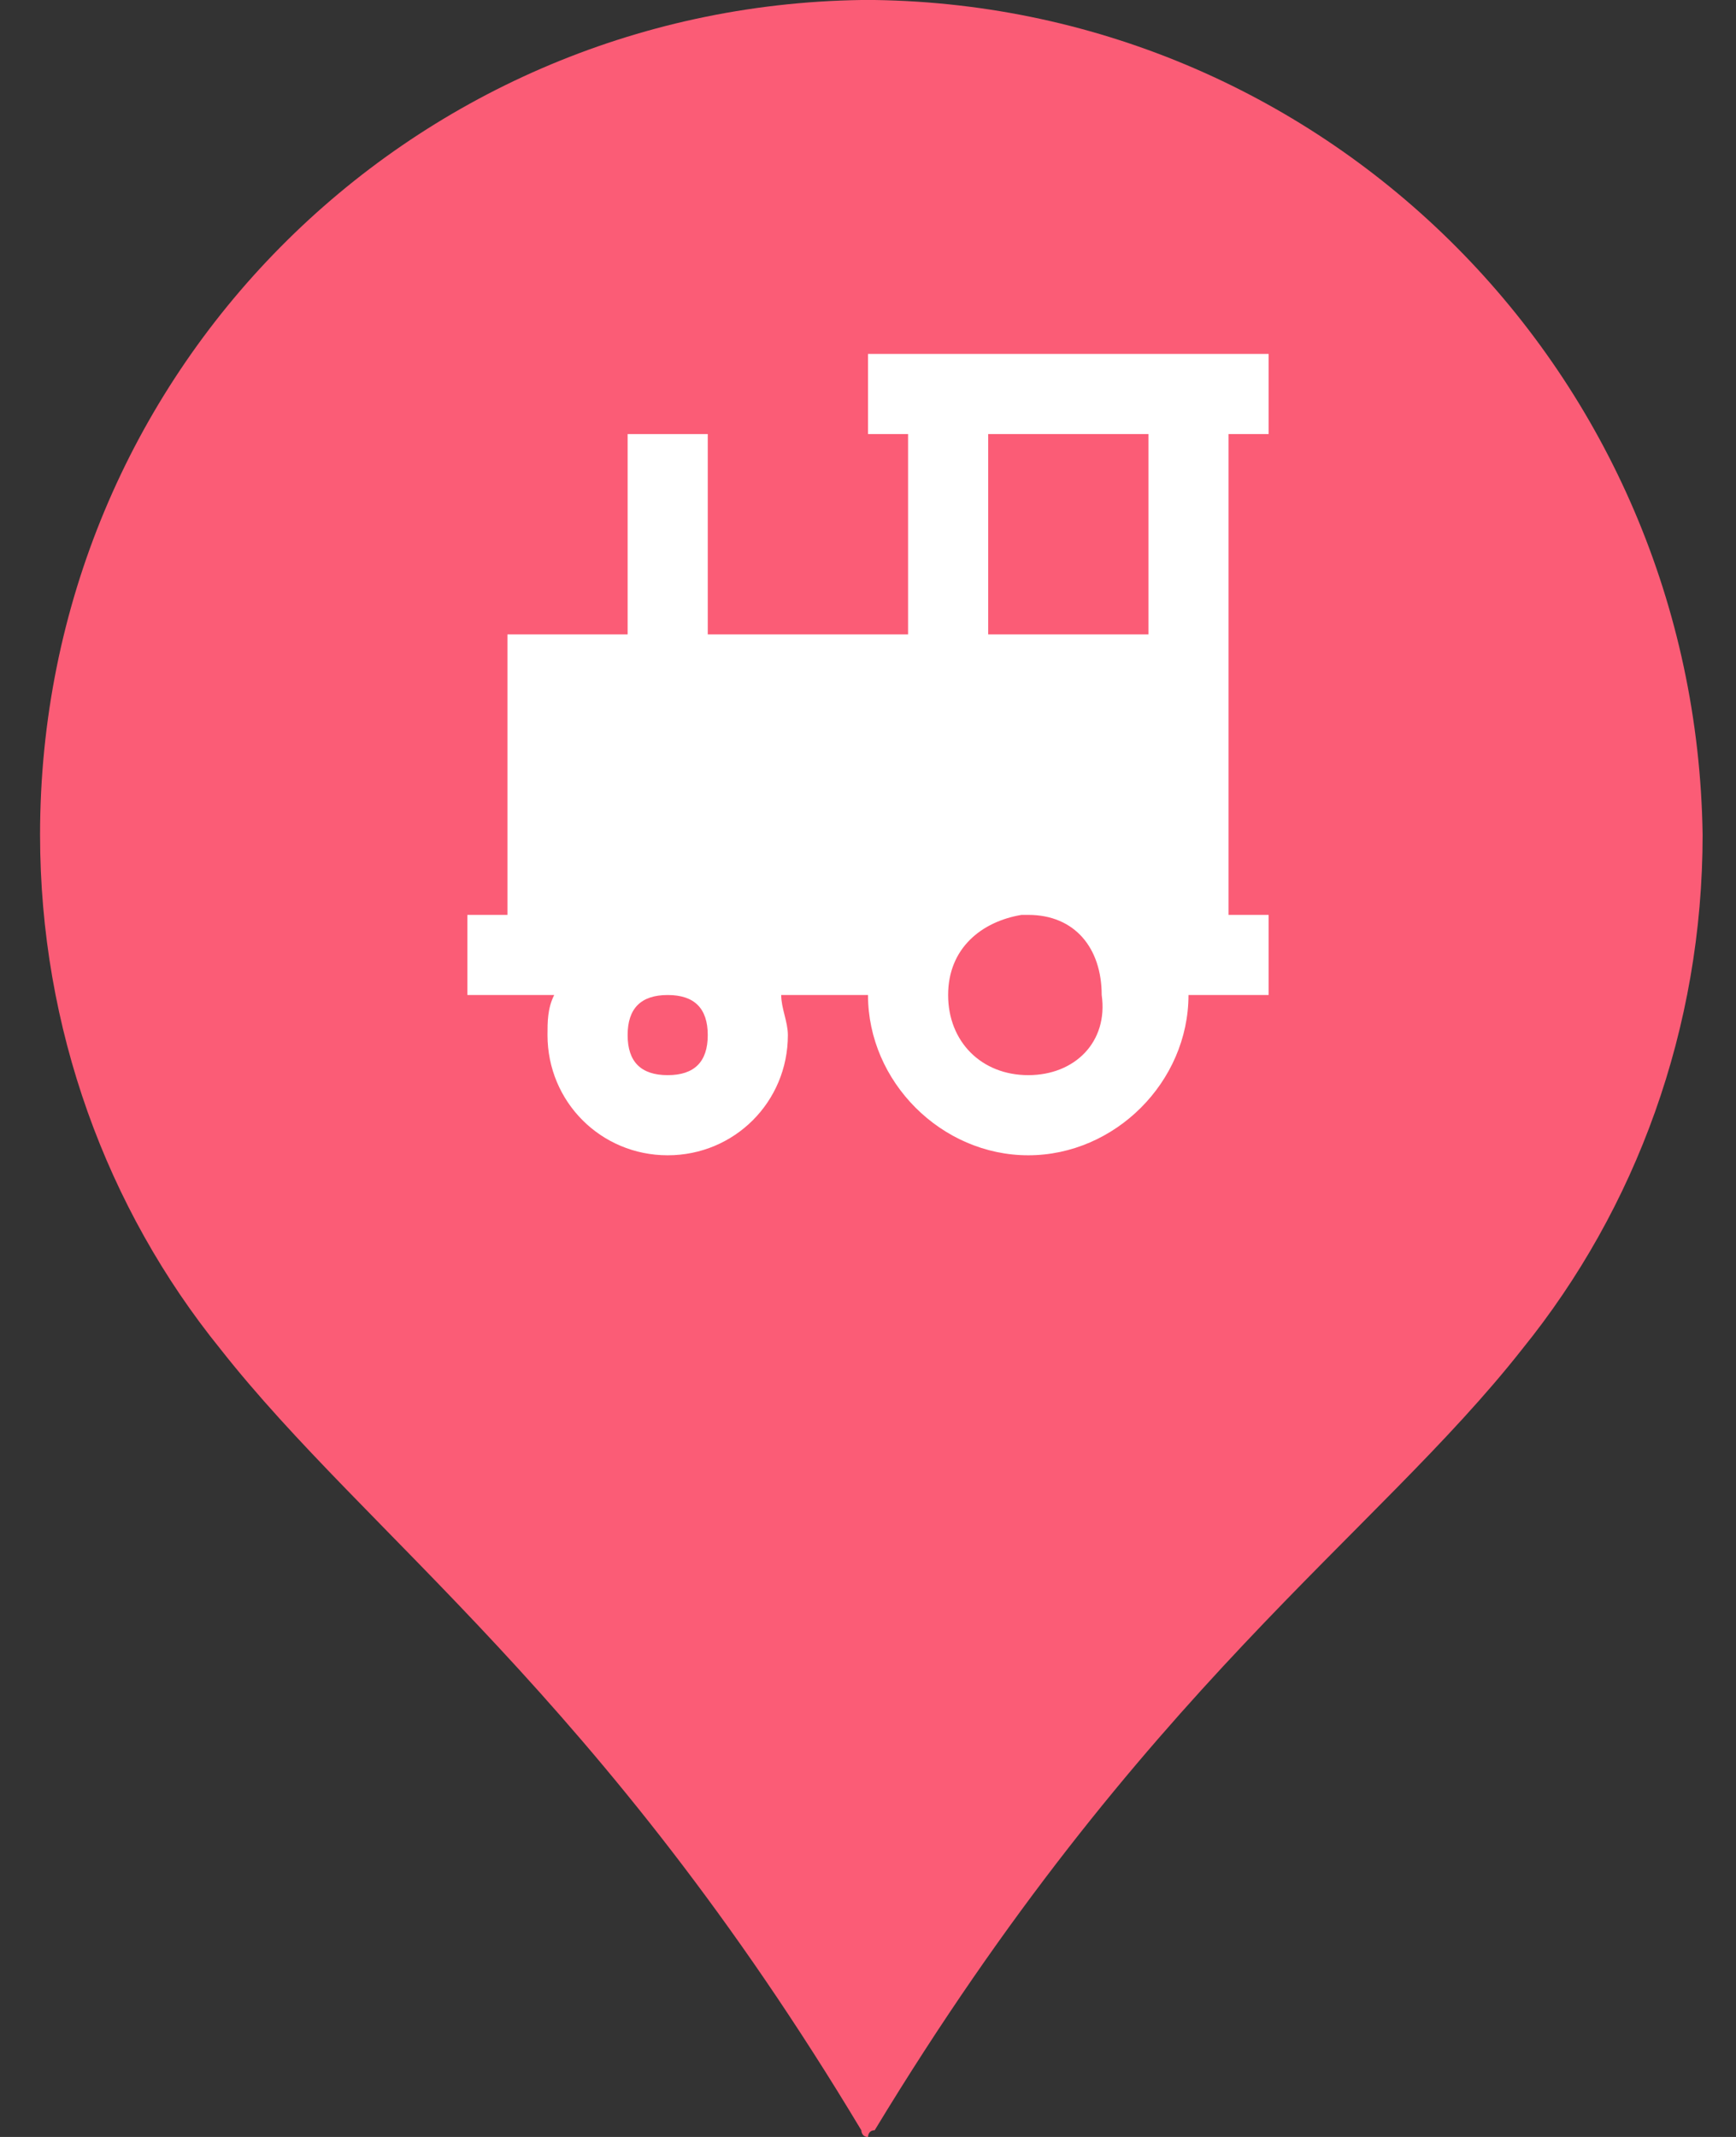 <?xml version="1.0" encoding="utf-8"?>
<!-- Generator: Adobe Illustrator 19.2.1, SVG Export Plug-In . SVG Version: 6.00 Build 0)  -->
<svg version="1.1" id="Layer_1" xmlns="http://www.w3.org/2000/svg" xmlns:xlink="http://www.w3.org/1999/xlink" x="0px" y="0px"
	 viewBox="0 0 26 32" style="enable-background:new 0 0 26 32;" xml:space="preserve" width="39" height="48">
<rect x="0" y="0" width="26" height="32" fill="#333333" stroke="none"/>
<style type="text/css">
	.st0{fill:#FB5C76;}
	.st1{fill:#FFFFFF;}
</style>
<path class="st0" d="M13.1,0C13,0,13,0,13.1,0C13,0,13,0,12.9,0C6.1,0.1,0.6,5.6,0.6,12.5c0,2.9,1,5.6,2.7,7.7
	C5.5,23,9,25.4,12.9,31.9c0,0,0,0.1,0.1,0.1c0,0,0-0.1,0.1-0.1c4-6.6,7.5-8.9,9.7-11.7c1.7-2.1,2.7-4.8,2.7-7.7
	C25.4,5.6,19.9,0.1,13.1,0z"/>
<path class="st1" d="M19,6.5V5.3h-6v1.2h0.6v3h-3v-3H9.4v3H7.6v4.2H7v1.2h1.3c-0.1,0.2-0.1,0.4-0.1,0.6c0,1,0.8,1.8,1.8,1.8
	s1.8-0.8,1.8-1.8c0-0.2-0.1-0.4-0.1-0.6H13c0,1.3,1.1,2.4,2.4,2.4c1.3,0,2.4-1.1,2.4-2.4H19v-1.2h-0.6V6.5H19z M10,16.1
	c-0.4,0-0.6-0.2-0.6-0.6s0.2-0.6,0.6-0.6s0.6,0.2,0.6,0.6S10.4,16.1,10,16.1z M15.4,16.1c-0.7,0-1.2-0.5-1.2-1.2
	c0-0.7,0.5-1.1,1.1-1.2h0.1c0.7,0,1.1,0.5,1.1,1.2C16.6,15.6,16.1,16.1,15.4,16.1z M17.2,9.5h-2.4v-3h2.4V9.5z"/>
</svg>
